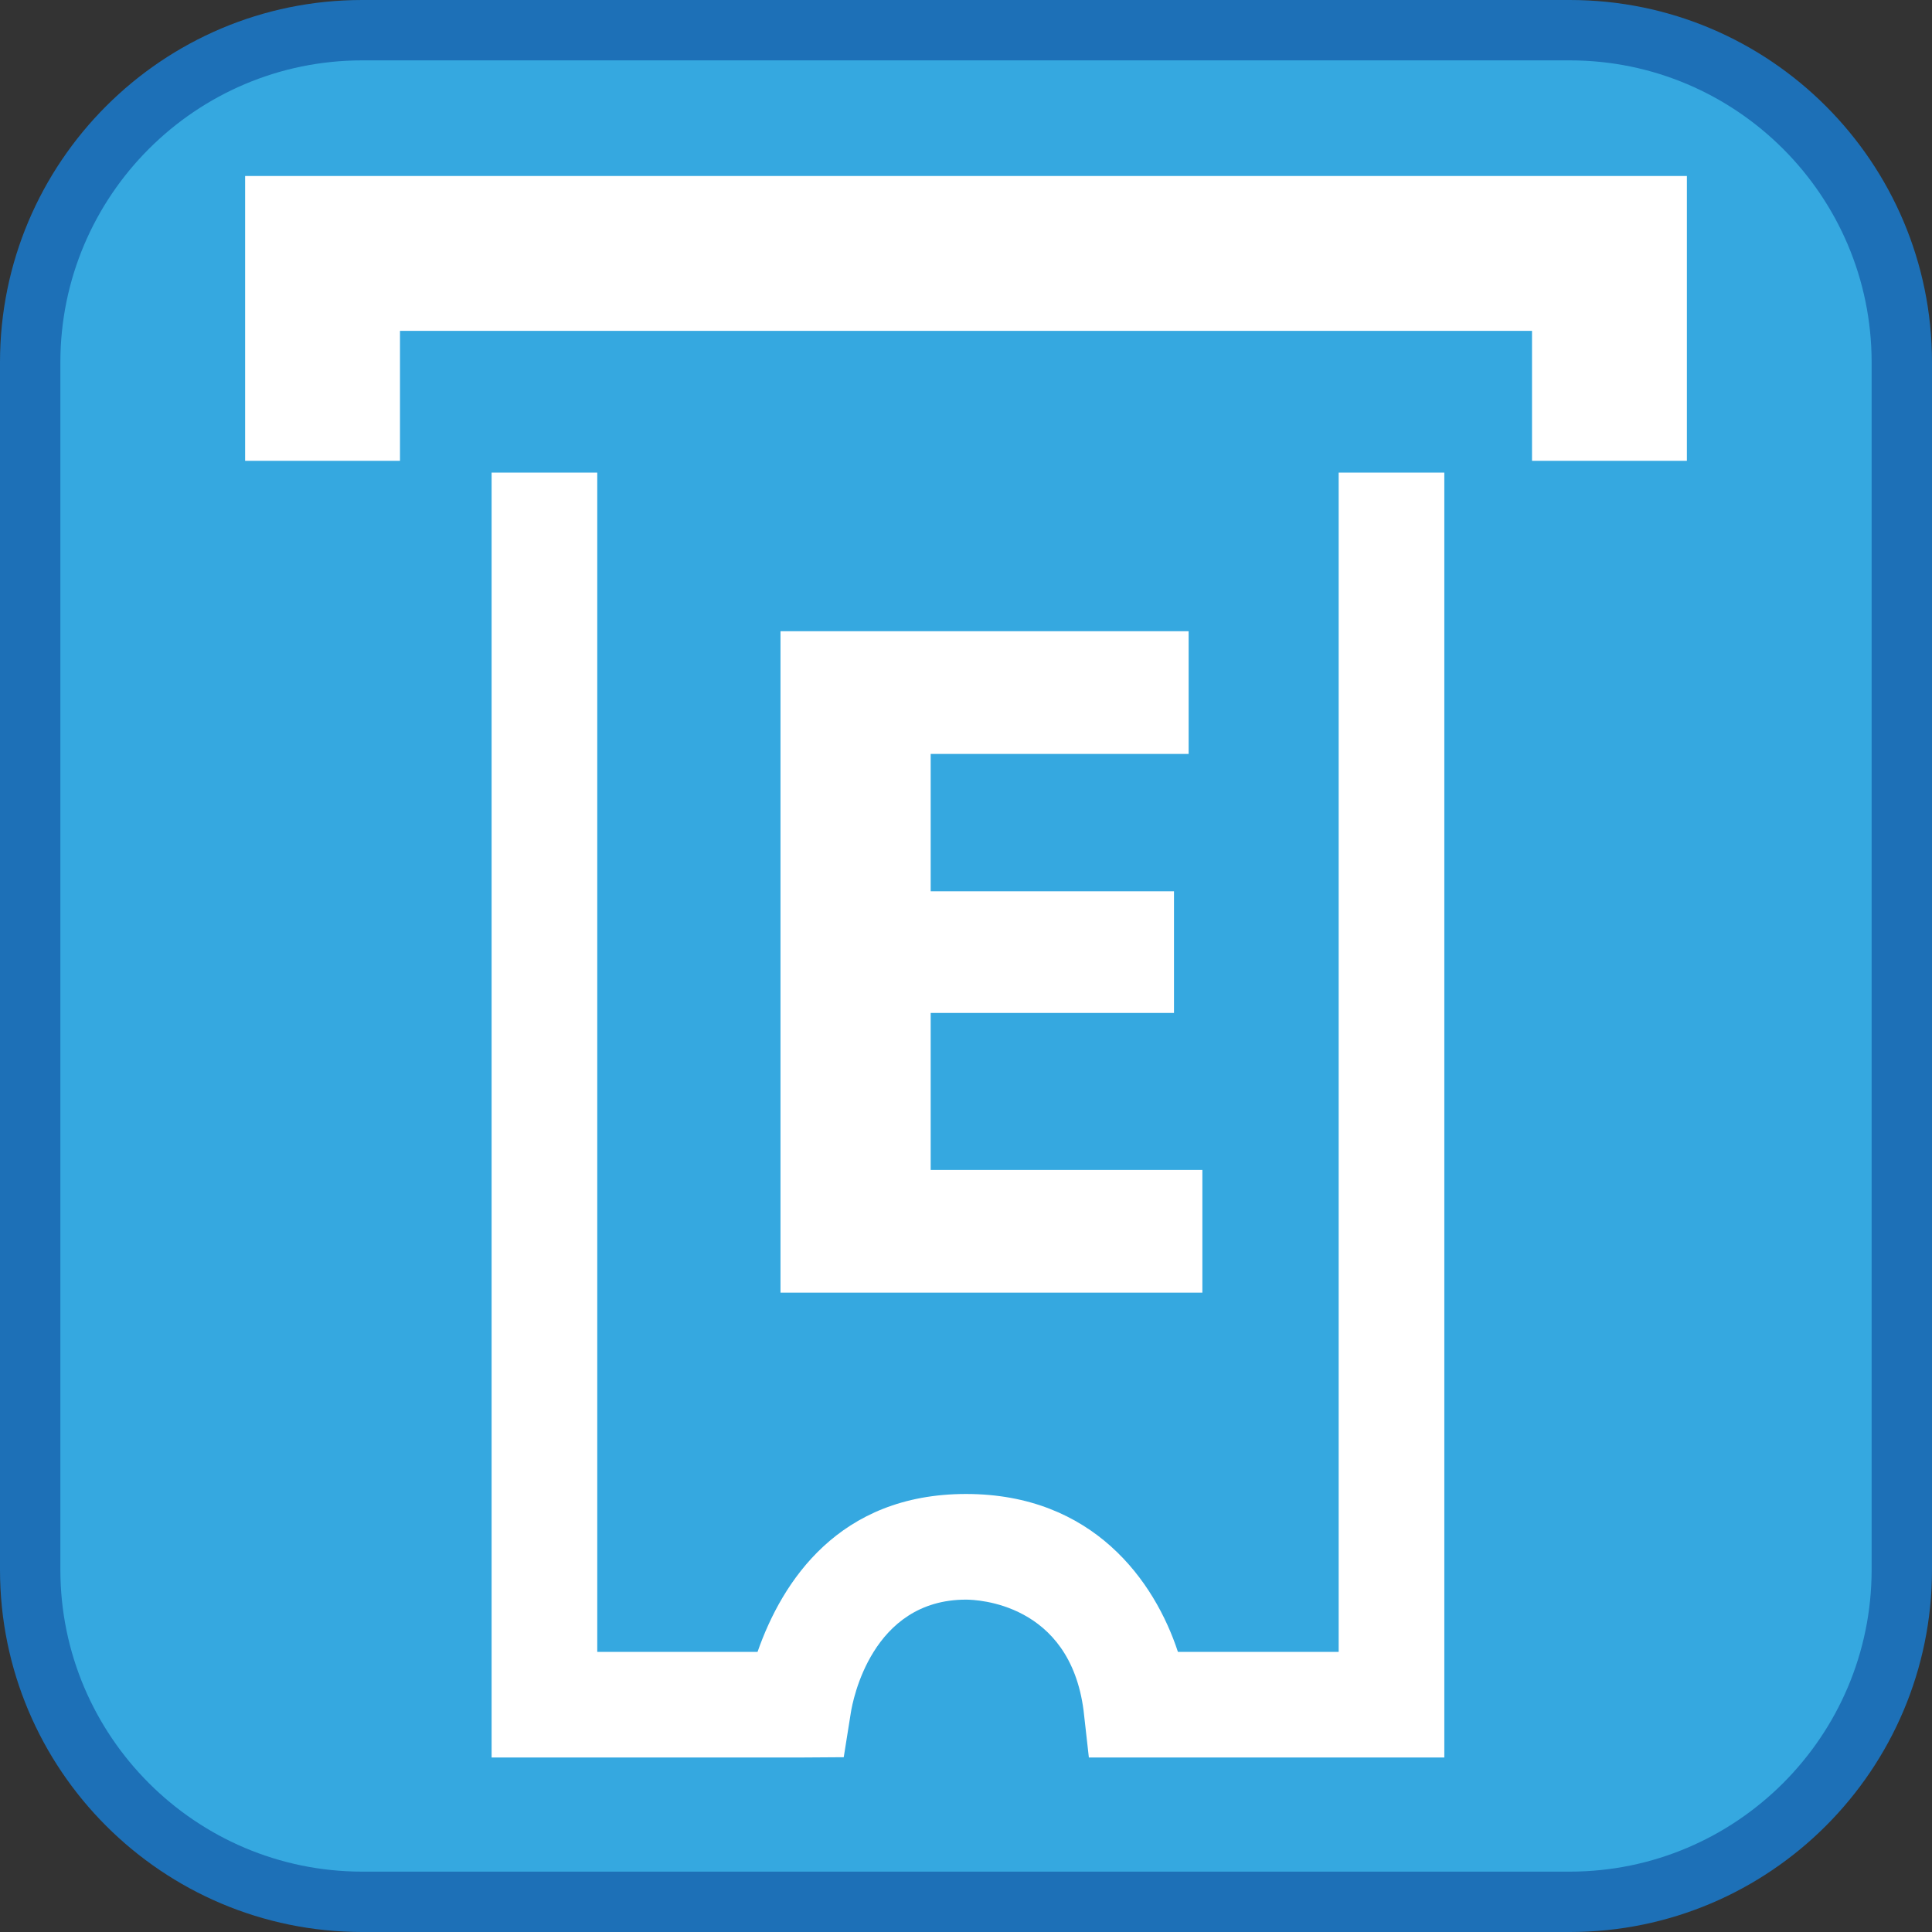 <?xml version="1.0" encoding="UTF-8"?><svg xmlns="http://www.w3.org/2000/svg" viewBox="0 0 128 128"><rect x="0" y="0" width="128" height="128" fill="#333333" stroke="none"/><defs><style>.cls-1{fill:#fff;}.cls-2{fill:#1d70b7;}.cls-3{fill:#35a8e0;}</style></defs><g id="cuadrobase"><g><rect class="cls-3" x="2" y="2" width="124" height="124" rx="22" ry="22"/><path class="cls-2" d="M104,4c11.03,0,20,8.97,20,20V104c0,11.03-8.97,20-20,20H24c-11.03,0-20-8.97-20-20V24C4,12.97,12.97,4,24,4H104m0-4H24C10.75,0,0,10.75,0,24V104C0,117.25,10.75,128,24,128H104c13.25,0,24-10.75,24-24V24c0-13.25-10.75-24-24-24h0Z"/></g></g><g id="figura"><g><polygon class="cls-1" points="101.5 11.66 26.5 11.66 16.24 11.66 16.24 21.92 16.24 30.53 26.5 30.53 26.5 21.92 101.5 21.92 101.5 30.53 111.76 30.53 111.76 21.92 111.76 11.66 101.5 11.66"/><path class="cls-1" d="M88.69,109.44h-10.65c-1.54-4.69-5.62-10.46-14.04-10.46s-12.18,5.79-13.81,10.46h-10.62V31.31h-7V116.44h20.34l2.99-.02,.47-2.95c.12-.77,1.37-7.49,7.63-7.49,.7,0,6.87,.21,7.79,7.35l.35,3.11h23.55V31.31h-7V109.44Z"/><polygon class="cls-1" points="78.75 49.95 78.75 41.82 51.71 41.82 51.71 85.64 79.66 85.64 79.66 77.51 61.66 77.51 61.66 67.11 77.78 67.11 77.78 59.05 61.66 59.05 61.66 49.95 78.75 49.95"/></g></g></svg>
